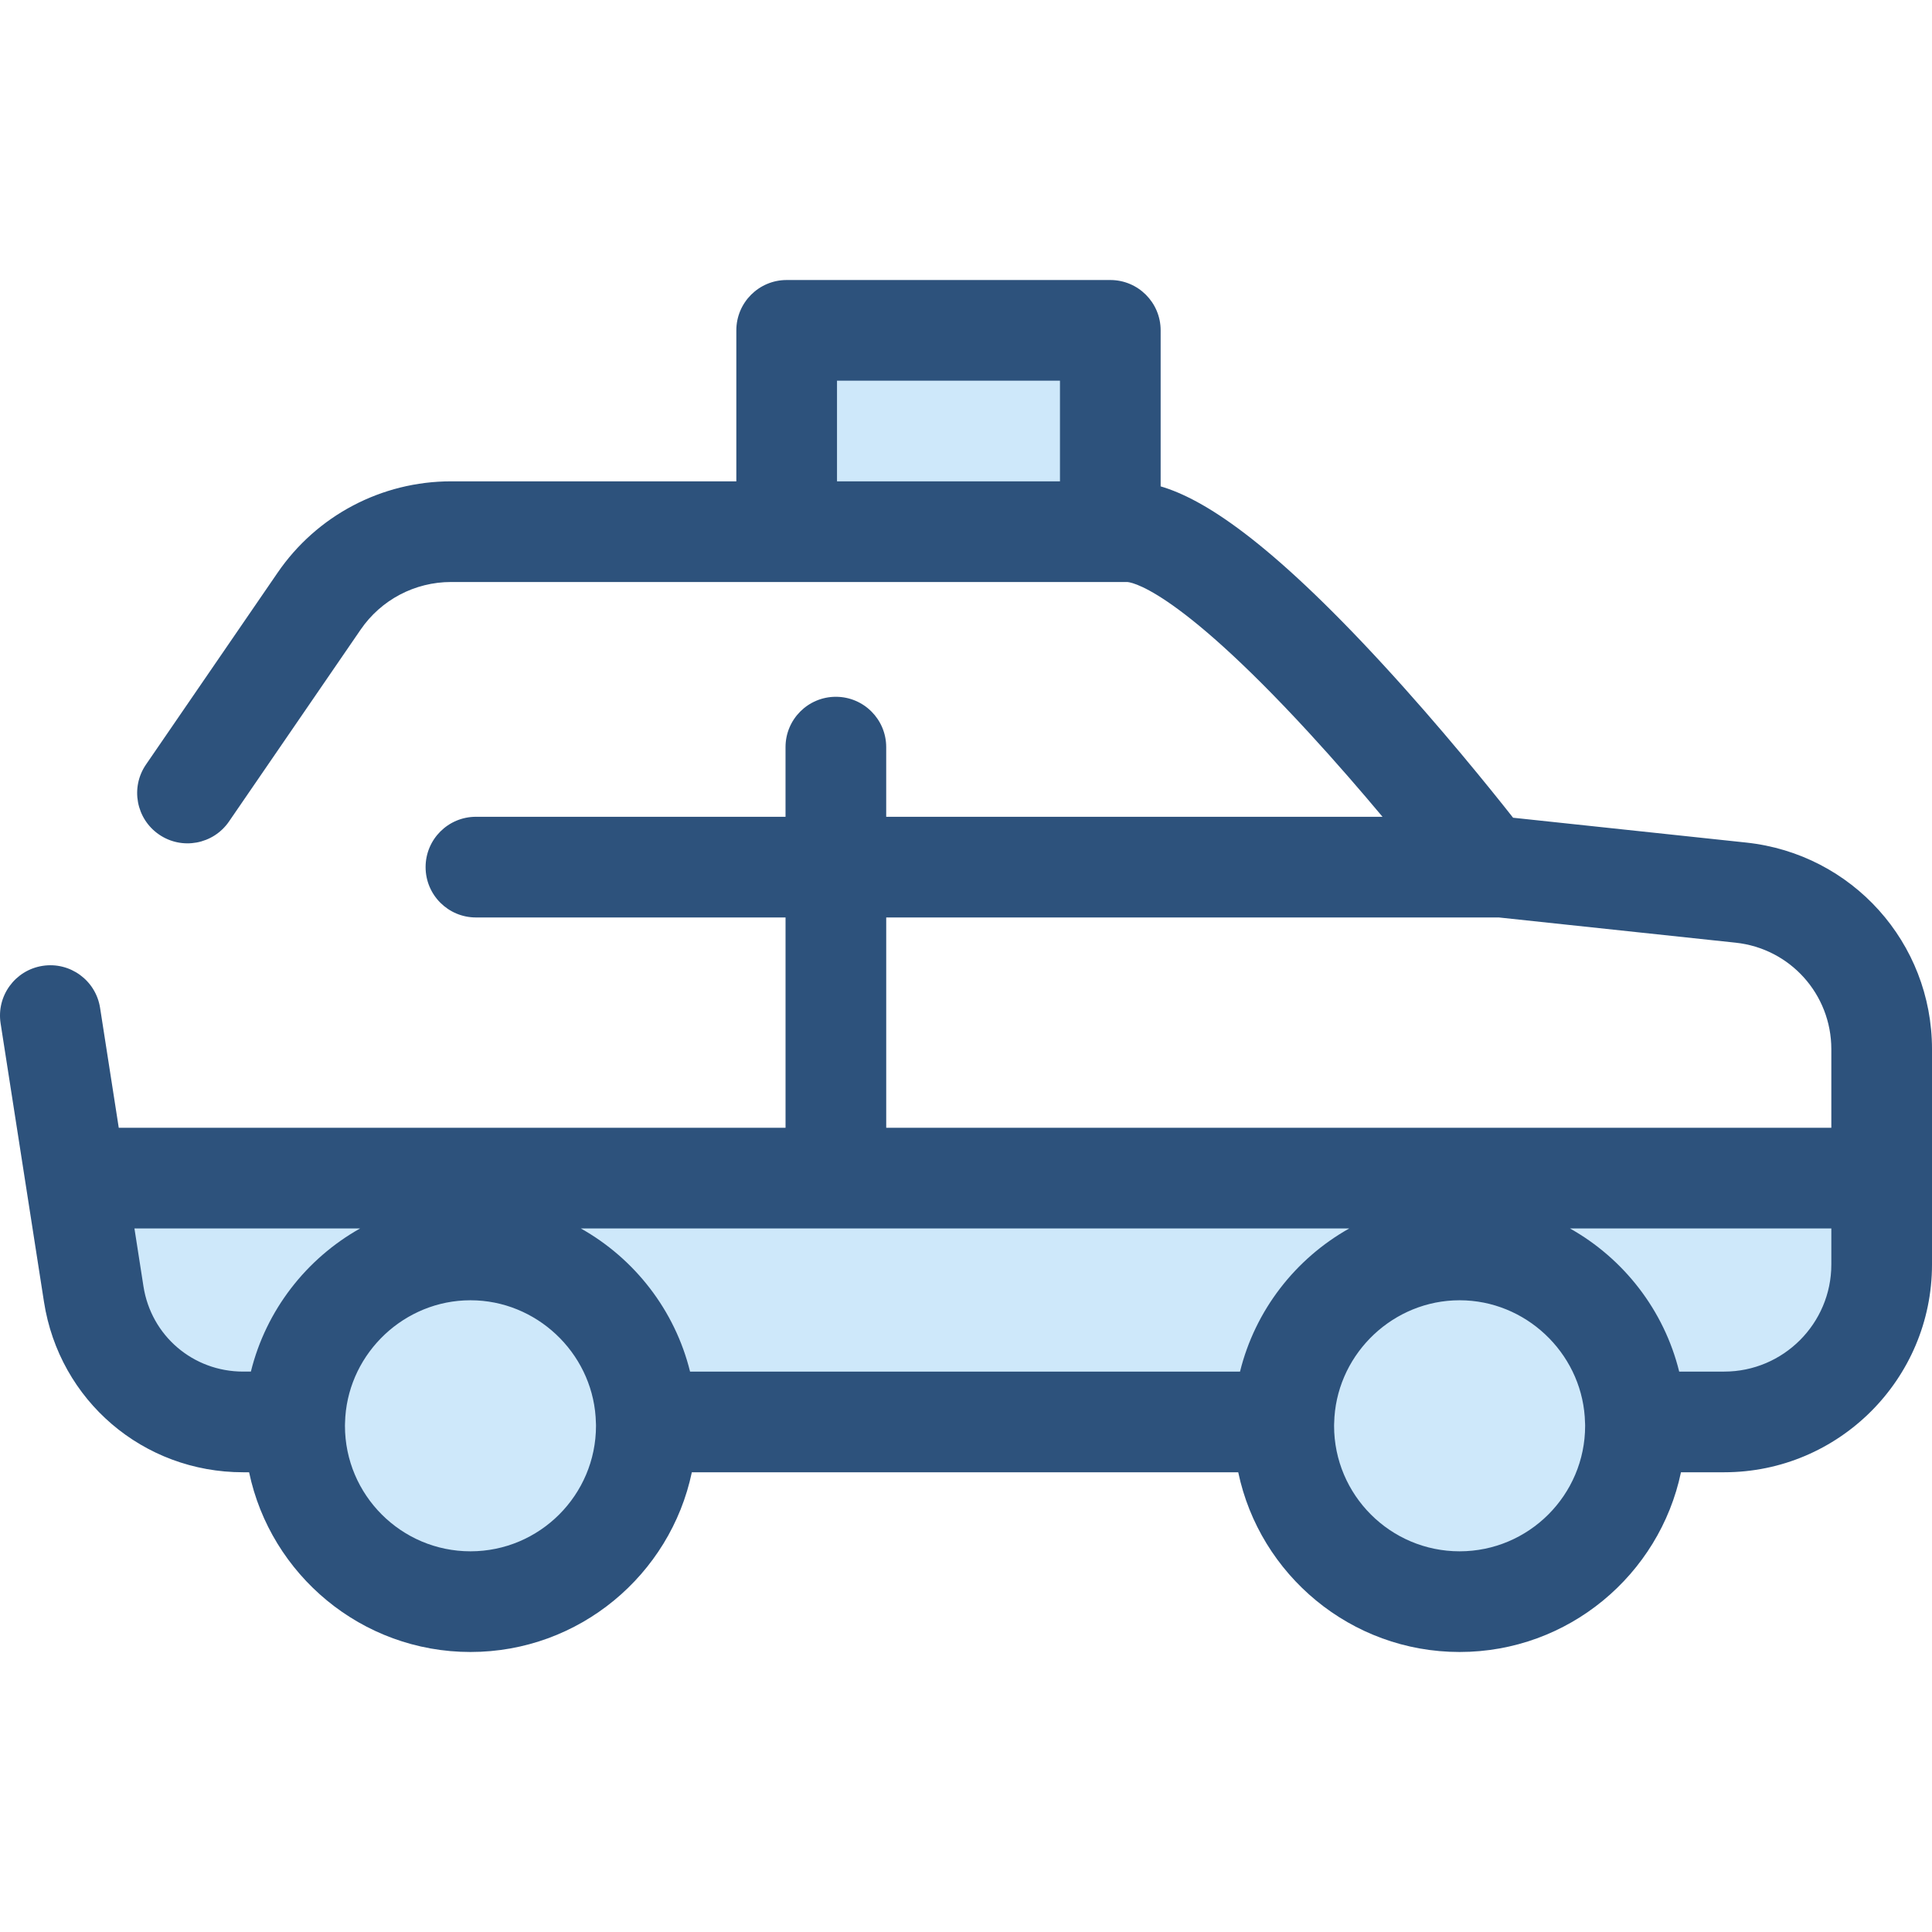 <?xml version="1.0" encoding="iso-8859-1"?>
<!-- Generator: Adobe Illustrator 19.0.0, SVG Export Plug-In . SVG Version: 6.00 Build 0)  -->
<svg version="1.1" id="Layer_1" xmlns="http://www.w3.org/2000/svg" xmlns:xlink="http://www.w3.org/1999/xlink" x="0px" y="0px"
	 viewBox="0 0 511.998 511.998" style="enable-background:new 0 0 511.998 511.998;" xml:space="preserve">
<g>
	<circle style="fill:#CEE8FA;" cx="124.686" cy="377.843" r="46.605"/>
	<circle style="fill:#CEE8FA;" cx="386.809" cy="377.843" r="46.605"/>
	<path style="fill:#CEE8FA;" d="M20.05,312.209l4.789,30.749c3.052,19.585,19.763,33.867,39.592,33.867h13.67
		c0.546-25.265,21.182-45.581,46.578-45.581s46.032,20.316,46.578,45.581H340.23c0.546-25.265,21.182-45.581,46.578-45.581
		s46.032,20.316,46.578,45.581h23.547c23.045,0,41.726-18.682,41.726-41.726v-22.889H20.05z"/>
	<rect x="208.472" y="87.547" style="fill:#CEE8FA;" width="85.774" height="53.35"/>
</g>
<path style="fill:#2D527C;" d="M462.768,223.288l-61.785-6.582c-6.078-7.716-19.249-24.058-34.475-40.604
	c-30.304-32.934-47.628-43.883-58.926-47.211V87.547c0-7.367-5.973-13.34-13.34-13.34h-85.767c-7.367,0-13.34,5.972-13.34,13.34
	v40.011h-75.605c-18.409,0-35.601,9.068-45.98,24.241L38.69,202.607c-4.169,6.075-2.623,14.379,3.452,18.546
	c6.076,4.169,14.379,2.623,18.546-3.452l34.872-50.826c5.413-7.914,14.375-12.639,23.97-12.639h179.153
	c0.474,0.007,12.039,0.635,48.219,39.963c7.103,7.722,13.804,15.479,19.478,22.257H234.852v-18.461c0-7.367-5.972-13.34-13.34-13.34
	s-13.34,5.972-13.34,13.34v18.461h-82.045c-7.367,0-13.34,5.972-13.34,13.34s5.972,13.34,13.34,13.34h82.049v55.735H31.473
	l-4.95-31.782c-1.134-7.279-7.948-12.26-15.234-11.128c-7.279,1.134-12.262,7.954-11.128,15.234l8.133,52.219l3.364,21.598
	c4.077,26.163,26.271,45.152,52.773,45.152h1.583c5.696,27.165,29.834,47.628,58.665,47.628s52.969-20.463,58.665-47.628h144.799
	c5.696,27.165,29.834,47.628,58.665,47.628c28.831,0,52.969-20.463,58.665-47.628h11.46c30.364,0,55.066-24.702,55.066-55.066
	v-22.889v-34.165C512.001,249.819,490.835,226.278,462.768,223.288z M221.814,127.558v-26.671h59.088v26.671L221.814,127.558
	L221.814,127.558z M234.856,243.134H397.2l62.74,6.683c14.469,1.541,25.38,13.676,25.38,28.227v20.826H234.856V243.134z
	 M328.617,363.485H182.872c-4.015-16.265-14.686-29.929-28.948-37.935h203.641C343.302,333.557,332.633,347.219,328.617,363.485z
	 M38.02,340.906l-2.392-15.357h59.807c-14.263,8.008-24.932,21.67-28.948,37.935H64.43C51.166,363.485,40.06,353.988,38.02,340.906z
	 M124.681,411.112c-18.342,0-33.265-14.923-33.265-33.265c0-0.221,0.012-0.439,0.016-0.659c0.001-0.025,0.005-0.051,0.005-0.076
	c0.375-17.376,14.381-31.613,31.568-32.487c0.555-0.028,1.113-0.043,1.674-0.043s1.119,0.015,1.674,0.043
	c17.187,0.874,31.192,15.111,31.568,32.487c0,0.031,0.005,0.06,0.007,0.091c0.004,0.215,0.016,0.428,0.016,0.644
	C157.944,396.19,143.022,411.112,124.681,411.112z M386.809,411.112c-18.342,0-33.265-14.923-33.265-33.265
	c0-0.212,0.012-0.42,0.016-0.631c0.001-0.035,0.007-0.068,0.008-0.104c0.375-17.376,14.38-31.613,31.567-32.487
	c0.555-0.028,1.113-0.043,1.674-0.043s1.119,0.015,1.674,0.043c17.187,0.874,31.192,15.111,31.567,32.487
	c0,0.035,0.007,0.069,0.008,0.104c0.004,0.211,0.016,0.419,0.016,0.631C420.074,396.19,405.151,411.112,386.809,411.112z
	 M456.935,363.485h-11.934c-4.015-16.265-14.686-29.929-28.948-37.935h69.268v9.55C485.322,350.751,472.588,363.485,456.935,363.485
	z"/>
<g>
</g>
<g>
</g>
<g>
</g>
<g>
</g>
<g>
</g>
<g>
</g>
<g>
</g>
<g>
</g>
<g>
</g>
<g>
</g>
<g>
</g>
<g>
</g>
<g>
</g>
<g>
</g>
<g>
</g>
</svg>
